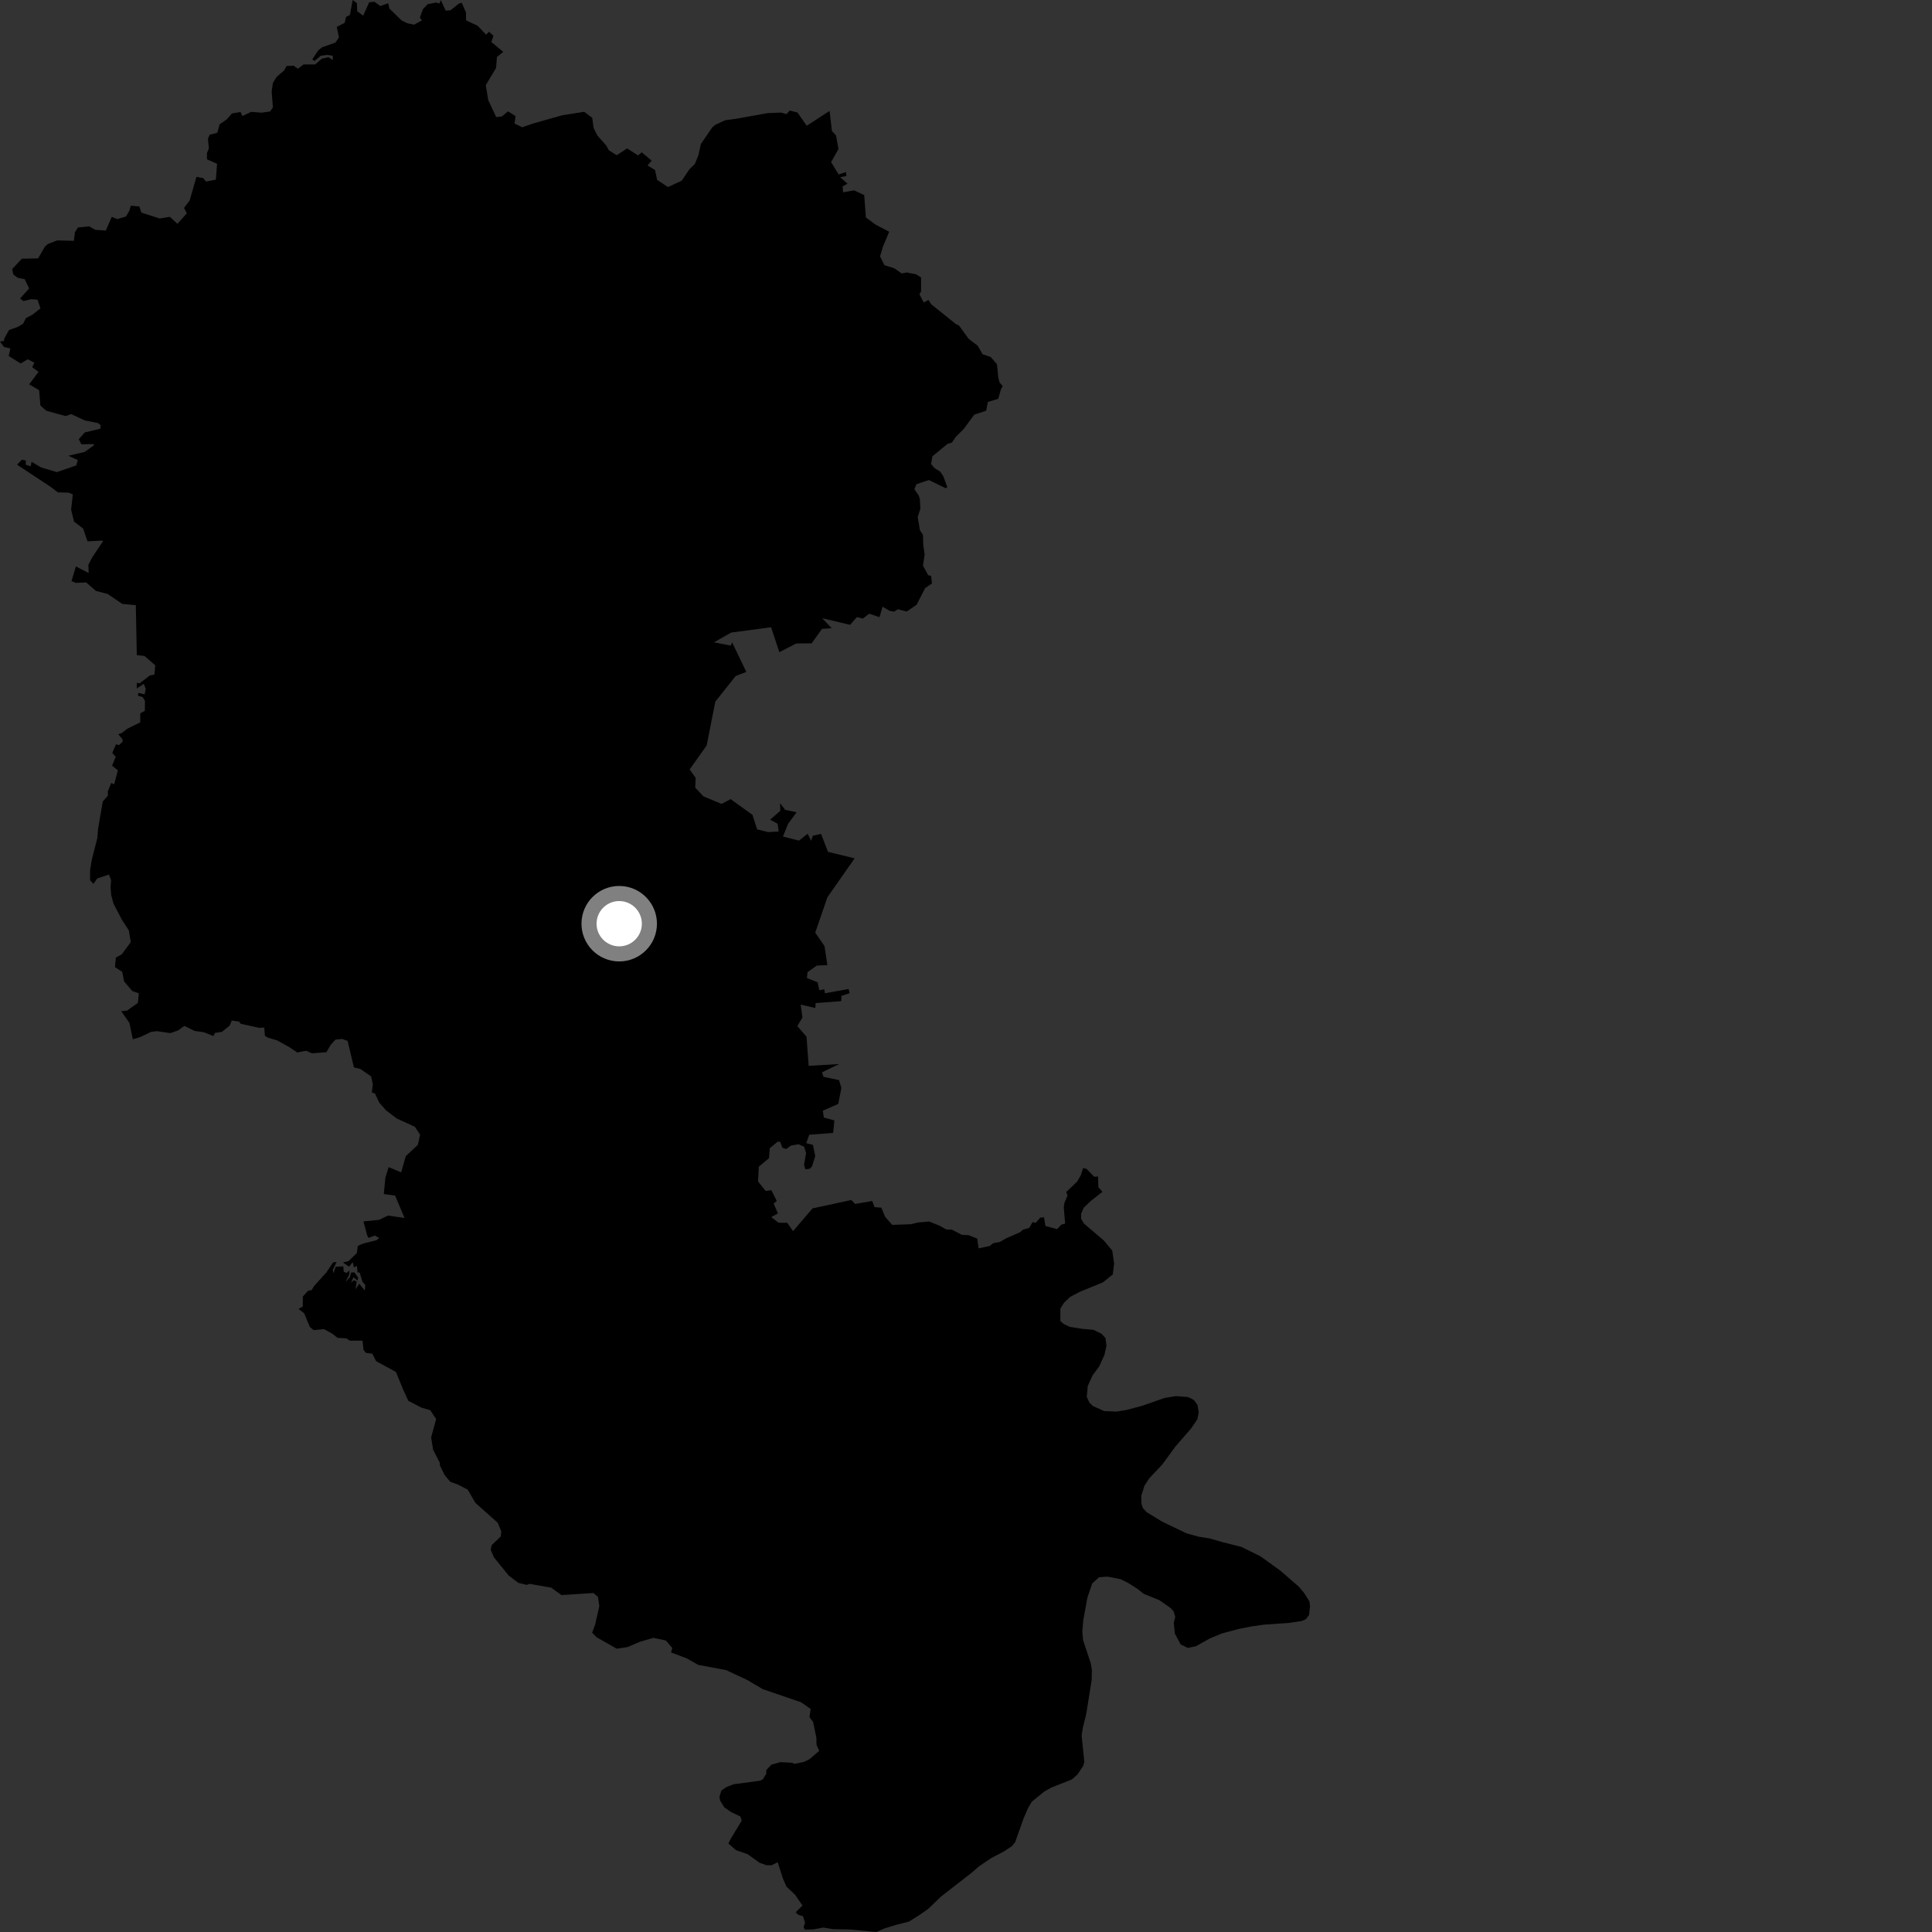 <?xml version="1.0" encoding="utf-8" ?>
<svg baseProfile="full" height="1024" version="1.1" width="1024" xmlns="http://www.w3.org/2000/svg" xmlns:ev="http://www.w3.org/2001/xml-events" xmlns:xlink="http://www.w3.org/1999/xlink"><rect width="100%" height="100%" fill="#333333" stroke="none"/><defs /><polygon fill="black" points="487.473,1014.886 491.955,1011.778 498.679,1005.284 515.065,992.541 518.873,989.22 525.278,984.872 532.174,981.257 536.278,978.544 538.035,976.423 542.502,963.837 544.867,958.385 546.856,954.936 553.508,949.556 557.261,947.444 568.197,943.099 571.097,940.498 574.135,935.963 574.724,933.872 573.292,919.932 573.855,916.099 575.767,908.21 578.609,890.405 578.724,885.076 578.125,881.56 574.069,869.367 573.658,864.823 574.136,858.894 576.37,846.651 578.921,839.209 582.487,836.001 586.887,835.644 593.857,836.979 598.046,839.046 603.247,842.379 606.035,844.687 614.426,848.091 620.33,852.208 622.033,854.044 622.904,857.01 622.131,860.06 622.708,865.875 625.808,871.593 629.592,873.43 633.907,872.519 641.077,868.485 647.481,865.813 656.693,863.333 663.634,861.975 669.937,861.092 683.427,860.154 689.892,859.169 692.114,858.24 693.814,856.014 694.348,851.355 694.007,848.743 691.279,844.393 688.472,841.042 678.674,832.524 668.243,824.981 657.902,819.863 648.203,817.44 641.373,815.463 635.167,814.444 628.91,812.708 615.967,806.499 607.706,801.46 605.649,799.15 604.989,796.964 604.895,792.832 606.568,787.491 609.043,783.618 615.883,776.402 622.948,766.755 631.283,757.152 634.624,752.245 635.354,748.531 634.654,744.557 632.754,742.013 629.799,740.483 623.281,739.97 617.267,740.935 605.452,745.075 597.243,747.267 591.82,748.164 585.236,747.898 579.264,745.231 577.45,743.466 576.011,740.415 576.53,734.624 579.107,728.944 582.543,724.345 585.385,718.096 586.449,713.301 585.914,709.136 583.787,706.898 579.531,704.821 573.519,704.303 566.993,703.257 563.729,701.702 562.011,700.152 562.012,693.609 563.902,690.52 567.169,687.424 572.32,684.684 584.521,679.703 589.8,675.491 590.501,669.672 589.515,662.836 585.066,657.498 574.555,648.546 573.007,645.955 573.005,643.379 574.384,640.112 578.161,636.51 584.3,631.685 582.169,629.243 581.986,623.548 579.97,623.723 575.876,619.535 574.097,619.118 572.811,622.979 570.919,626.291 565.102,631.793 565.835,633.641 564.183,637.498 563.816,639.886 564.546,648.529 562.533,649.071 560.333,651.462 554.088,649.795 553.355,645.199 551.339,645.374 548.952,648.129 547.299,647.757 545.5,650.825 542.164,651.794 540.698,653.077 533.182,656.374 530.061,658.205 526.397,658.924 524.564,660.387 518.696,661.658 517.963,656.51 513.376,654.664 509.847,654.507 504.399,651.692 501.648,651.685 497.984,649.646 492.481,647.422 486.432,647.965 482.774,648.867 472.872,649.207 469.118,644.917 467.132,640.082 463.513,639.81 462.296,636.547 453.233,638.132 451.219,636.025 430.663,640.462 420.337,652.538 417.26,648.112 412.711,648.064 408.769,645.11 412.328,643.124 410.066,637.959 411.695,636.515 408.821,630.792 405.827,631.24 401.794,626.212 402.165,618.387 407.587,613.855 408.009,608.535 412.207,605.106 413.524,605.221 414.651,608.299 416.637,609.004 419.28,607.172 423.302,606.467 426.243,607.836 427.241,611.128 426.143,617.442 426.918,619.79 429.343,619.428 430.418,618.109 432.102,612.701 430.85,606.781 427.33,605.907 428.927,601.428 441.619,600.465 442.235,593.85 436.644,592.311 436.134,588.698 444.311,585.093 445.937,576.621 444.709,572.46 436.453,570.75 435.657,568.371 444.748,563.969 428.619,564.915 427.461,549.455 422.595,543.828 425.329,539.288 424.354,532.464 432.173,534.263 432.278,531.659 445.885,530.615 445.963,527.857 450.299,526.4 449.797,524.21 437.208,526.449 436.907,524.362 434.222,524.845 433.381,520.658 427.688,518.381 428.029,515.219 432.94,511.757 438.534,511.558 436.997,501.42 432.084,494.321 438.544,475.565 452.974,454.943 438.85,451.497 435.175,441.993 430.831,442.948 429.933,445.645 428.072,441.909 423.475,445.536 414.99,443.386 417.676,436.674 422.195,430.522 416.135,429.223 413.472,425.714 413.569,429.759 408.155,434.459 412.152,436.606 412.717,440.736 407.103,441.025 401.311,439.585 398.806,431.869 387.246,423.558 382.429,426.079 372.876,422.118 368.48,417.456 368.718,412.291 365.526,407.825 374.548,395.109 379.135,371.89 389.938,358.286 395.562,356.14 388.038,340.472 387.305,342.17 378.405,340.452 387.548,335.273 408.691,332.465 413.081,345.669 422.025,341.047 430.194,340.98 435.65,333.33 440.778,332.955 435.794,327.657 450.582,331.178 454.152,327.062 457.375,327.84 460.654,325.272 466.159,327.105 467.765,321.569 471.422,323.709 473.858,324.214 475.833,322.927 480.595,324.12 485.825,320.519 490.36,311.677 493.961,309.232 493.497,305.157 491.985,304.916 489.192,299.775 490.086,293.957 489.314,288.581 489.197,283.569 487.568,281.002 486.408,274.01 487.803,269.699 487.568,264.686 486.986,262.699 484.665,259.308 485.71,256.636 492.333,254.438 501.279,258.785 502.091,258.201 500.005,252.476 498.377,250.032 495.236,248.029 493.499,245.931 494.192,241.857 502.092,235.346 504.532,234.545 506.631,231.516 510.814,227.334 516.39,219.77 522.668,217.691 523.598,213.029 529.059,211.41 530.575,206.173 531.501,204.663 529.845,202.829 529.129,200.201 528.416,193.033 525.086,189.205 520.798,187.763 518.183,183.218 513.422,179.62 508.261,172.5 506.6,171.738 493.49,161.211 492.14,158.974 489.611,160.325 487.317,155.987 488.194,154.477 488.193,147.082 485.576,145.403 480.578,144.424 477.94,144.937 474.025,142.204 468.789,140.558 466.441,135.885 467.908,130.963 471.27,122.83 464.158,119.095 458.923,115.259 458.06,103.41 452.672,100.876 446.871,101.927 446.587,98.804 449.187,97.383 445.281,93.875 448.613,93.319 448.411,91.216 444.497,92.45 440.497,85.913 444.393,79.011 443.111,71.788 440.929,69.45 439.704,58.785 427.571,66.66 422.695,59.645 418.583,58.583 416.847,60.5 414.019,59.665 406.86,59.957 390.233,62.928 384.287,63.752 379.278,66.073 377.539,67.482 371.471,76.328 370.232,82.105 368.254,86.979 365.466,89.619 361.345,95.764 354.046,99.131 348.296,95.357 347.17,90.104 343.245,87.736 345.354,85.118 340.143,80.728 338.171,82.358 332.393,78.685 326.849,82.255 322.753,79.711 321.283,77.064 316.684,71.906 314.627,67.855 313.89,62.413 309.611,59.266 297.974,61.104 282.682,65.419 276.756,67.454 272.717,65.471 273.258,61.542 269.282,59.019 265.975,61.715 263.015,62.068 258.769,53.09 257.479,45.123 262.925,36.01 263.395,30.245 266.739,27.459 260.412,22.25 261.556,18.979 259.186,16.791 257.648,18.405 253.137,13.644 247.016,10.782 246.98,6.653 244.743,1.45 243.317,1.842 238.774,5.45 236.266,5.645 233.621,0.029 232.885,1.865 231.17,1.326 226.686,2.223 224.135,4.885 222.53,9.33 223.648,10.79 219.519,13.058 216.02,12.375 212.832,10.819 206.386,4.548 205.789,1.707 201.592,3.187 198.44,0.949 195.679,1.203 192.495,8.311 189.302,5.94 189.184,1.697 186.914,0.0 185.456,7.914 183.435,8.951 182.692,12.091 178.494,14.264 179.647,19.834 177.767,22.584 170.744,25.04 168.757,26.609 165.516,31.432 166.696,32.324 170.075,29.519 173.623,29.101 176.334,29.54 176.42,31.835 174.127,30.33 170.574,31.104 167.052,34.173 160.905,34.152 157.902,36.452 155.708,34.845 151.898,34.963 150.582,37.354 146.628,40.754 144.651,43.931 143.987,48.532 144.644,56.961 143.197,59.064 138.575,59.724 133.16,59.273 128.484,61.501 127.474,59.379 122.947,60.12 120.152,63.308 116.408,65.885 115.2,70.356 111.146,71.42 110.219,73.499 110.71,78.654 109.714,81.069 109.674,84.403 115.053,86.844 114.413,95.208 109.204,96.237 107.699,94.414 104.121,93.719 100.548,106.23 97.543,110.202 99.016,113.033 94.053,118.635 90.028,114.935 84.617,115.808 74.891,112.672 73.886,109.447 69.331,109.015 68.563,111.738 66.719,114.776 62.206,116.118 59.222,114.95 56.08,122.205 50.503,121.82 47.239,119.965 41.284,120.586 39.691,123.137 39.173,127.648 30.33,127.418 25.326,129.345 23.782,130.755 20.196,136.952 11.605,137.101 6.445,142.616 7.033,145.439 9.407,147.253 13.104,147.984 15.446,152.888 10.631,158.194 12.414,159.562 16.511,158.602 19.85,158.796 21.453,163.418 17.307,166.723 13.753,168.577 12.258,171.556 9.499,173.236 4.783,174.923 2.225,179.503 2.198,180.675 0.0,181.026 2.123,183.918 5.503,184.684 4.607,188.683 10.941,192.659 14.688,190.42 18.212,192.218 17.068,194.651 20.422,197.061 15.478,203.723 20.738,206.808 21.409,214.937 24.597,217.721 34.704,220.509 37.82,219.506 44.99,222.849 51.995,224.239 53.375,225.4 53.178,227.213 44.884,229.223 41.75,232.778 43.14,235.478 49.779,235.375 49.771,236.018 44.886,239.519 36.262,241.559 41.272,243.853 40.384,246.701 30.143,250.229 21.868,247.781 16.739,244.778 16.282,247.141 13.671,246.322 13.698,244.087 11.651,243.623 9.038,246.296 26.781,258.004 30.705,260.971 36.373,261.112 38.612,262.028 37.68,270.118 39.256,276.486 44.041,280.116 46.391,286.911 54.429,286.529 54.451,287.092 48.867,295.434 46.857,299.317 46.987,303.709 40.229,300.228 37.891,308.017 40.2,308.944 45.671,308.704 50.874,313.217 57.01,314.782 64.777,320.062 71.99,320.772 72.499,347.248 76.595,347.664 82.271,352.633 81.861,357.518 79.459,357.989 74.009,362.162 72.505,361.908 72.469,364.898 76.229,362.464 77.254,365.191 76.646,368.001 73.225,367.256 73.221,368.767 75.618,369.45 76.849,371.497 76.759,376.763 74.323,378.081 74.35,382.85 67.458,386.249 64.542,388.502 62.683,389.111 64.928,391.876 65.012,393.113 63.054,394.917 61.503,394.47 59.485,399.08 61.354,401.084 59.404,405.809 62.479,408.296 60.511,415.717 58.97,414.994 57.105,419.515 57.221,421.642 54.445,424.886 51.963,439.42 51.604,444.103 48.615,455.884 47.749,461.297 47.741,466.556 49.549,468.488 51.521,465.581 57.747,463.521 58.875,466.517 58.605,470.263 58.947,474.485 60.17,478.963 64.711,487.66 68.279,493.096 69.313,499.36 64.52,505.821 61.405,507.541 60.931,512.582 64.781,515.091 65.787,520.179 70.119,525.278 73.592,526.485 73.074,531.557 67.37,535.625 64.272,535.956 68.603,542.179 70.396,550.835 74.169,549.726 80.147,546.894 83.239,546.544 90.279,547.557 94.24,546.234 97.714,543.752 103.169,546.433 107.99,547.081 113.158,549.145 113.888,547.478 117.669,546.879 121.793,543.556 122.806,540.901 126.672,541.457 127.641,542.654 137.231,544.738 140.067,544.637 140.402,548.964 141.928,549.952 146.787,551.378 153.432,555.062 157.555,557.837 162.198,556.921 165.388,558.276 173.017,557.689 175.265,553.823 177.78,551.021 181.315,550.664 184.25,551.708 187.597,565.775 190.93,566.529 196.722,570.519 197.595,574.698 197.074,579.035 198.752,579.596 201.042,584.464 204.568,588.481 210.308,592.838 219.875,597.207 222.655,601.387 221.472,606.79 215.073,612.778 212.631,621.356 206.002,618.603 204.245,624.255 203.424,632.863 209.431,633.707 214.394,645.538 205.612,644.274 200.953,646.54 192.631,647.377 194.652,654.892 195.382,656.137 198.605,654.854 200.984,656.139 199.516,657.37 192.681,659.03 189.669,660.324 189.112,664.182 184.668,668.464 181.754,669.137 184.972,671.372 186.965,669.002 187.586,671.74 189.204,670.96 189.467,674.327 190.671,674.585 192.14,679.387 193.616,681.121 193.35,684.041 190.409,680.358 188.451,683.381 189.067,679.209 187.564,678.567 186.033,679.849 187.302,677 189.515,678.693 189.785,677.15 187.845,674.368 186.124,674.452 185.407,676.999 183.145,679.458 185.157,675.401 185.237,673.316 183.727,674.659 182.195,674.09 181.934,671.203 177.888,671.393 176.795,674.898 176.408,673.073 178.401,668.843 176.553,669.087 172.988,674.403 166.459,681.648 165.184,683.781 163.37,684.066 160.505,687.193 160.486,692.446 158.237,693.76 161.245,696.096 164.25,703.378 166.233,704.975 171.835,704.477 176.369,707.075 178.909,709.078 183.618,709.356 185.409,710.584 192.144,710.568 192.683,715.492 194.029,717.102 197.289,717.466 199.337,721.437 209.842,727.158 213.935,737.081 216.403,742.438 223.378,746.094 228.033,747.425 231.155,752.144 228.503,761.901 229.567,768.426 233.122,775.317 233.135,776.72 235.753,781.923 238.658,785.382 242.862,786.912 247.904,789.556 251.942,796.525 263.802,807.099 265.706,811.65 265.394,814.357 260.629,818.948 260.09,821.408 261.753,825.384 269.697,835.159 274.776,838.959 279.184,840.031 280.68,839.474 292.117,841.482 297.56,845.428 314.539,844.324 316.927,846.344 317.647,851.283 315.456,860.977 313.842,865.349 316.043,867.673 326.868,873.847 332.689,872.958 339.219,870.154 346.337,868.102 352.914,869.481 356.341,873.467 355.65,875.803 364.278,879.107 370.034,882.411 384.81,885.175 396.039,890.418 404.309,895.293 424.63,902.247 429.666,905.797 429.046,910.119 430.966,912.687 432.714,921.157 432.773,924.841 434.203,927.997 429.091,932.375 426.243,933.798 421.159,934.883 419.85,934.296 413.599,933.965 408.869,935.297 406.169,938.155 406.119,940.13 404.326,943.048 403.06,943.771 388.883,945.691 385.123,947.104 382.354,949.019 381.285,952.447 381.735,954.427 383.892,957.929 387.555,960.464 392.458,962.788 393.117,964.996 387.252,974.688 386.053,977.11 390.093,980.644 396.228,982.735 402.536,987.282 406.206,988.59 408.919,988.639 412.191,987.004 414.997,995.724 416.838,999.939 421.349,1004.193 425.318,1009.956 421.76,1013.522 422.991,1014.834 425.604,1015.63 426.687,1019.101 425.919,1021.344 426.523,1022.723 430.833,1022.664 436.327,1021.655 441.523,1022.488 450.645,1022.682 464.504,1024.0 468.636,1022.18 474.658,1020.285 481.799,1018.473 487.473,1014.886" /><circle cx="328.195" cy="489.582" fill="rgb(100%,100%,100%)" r="16" stroke="grey" stroke-width="8" /></svg>